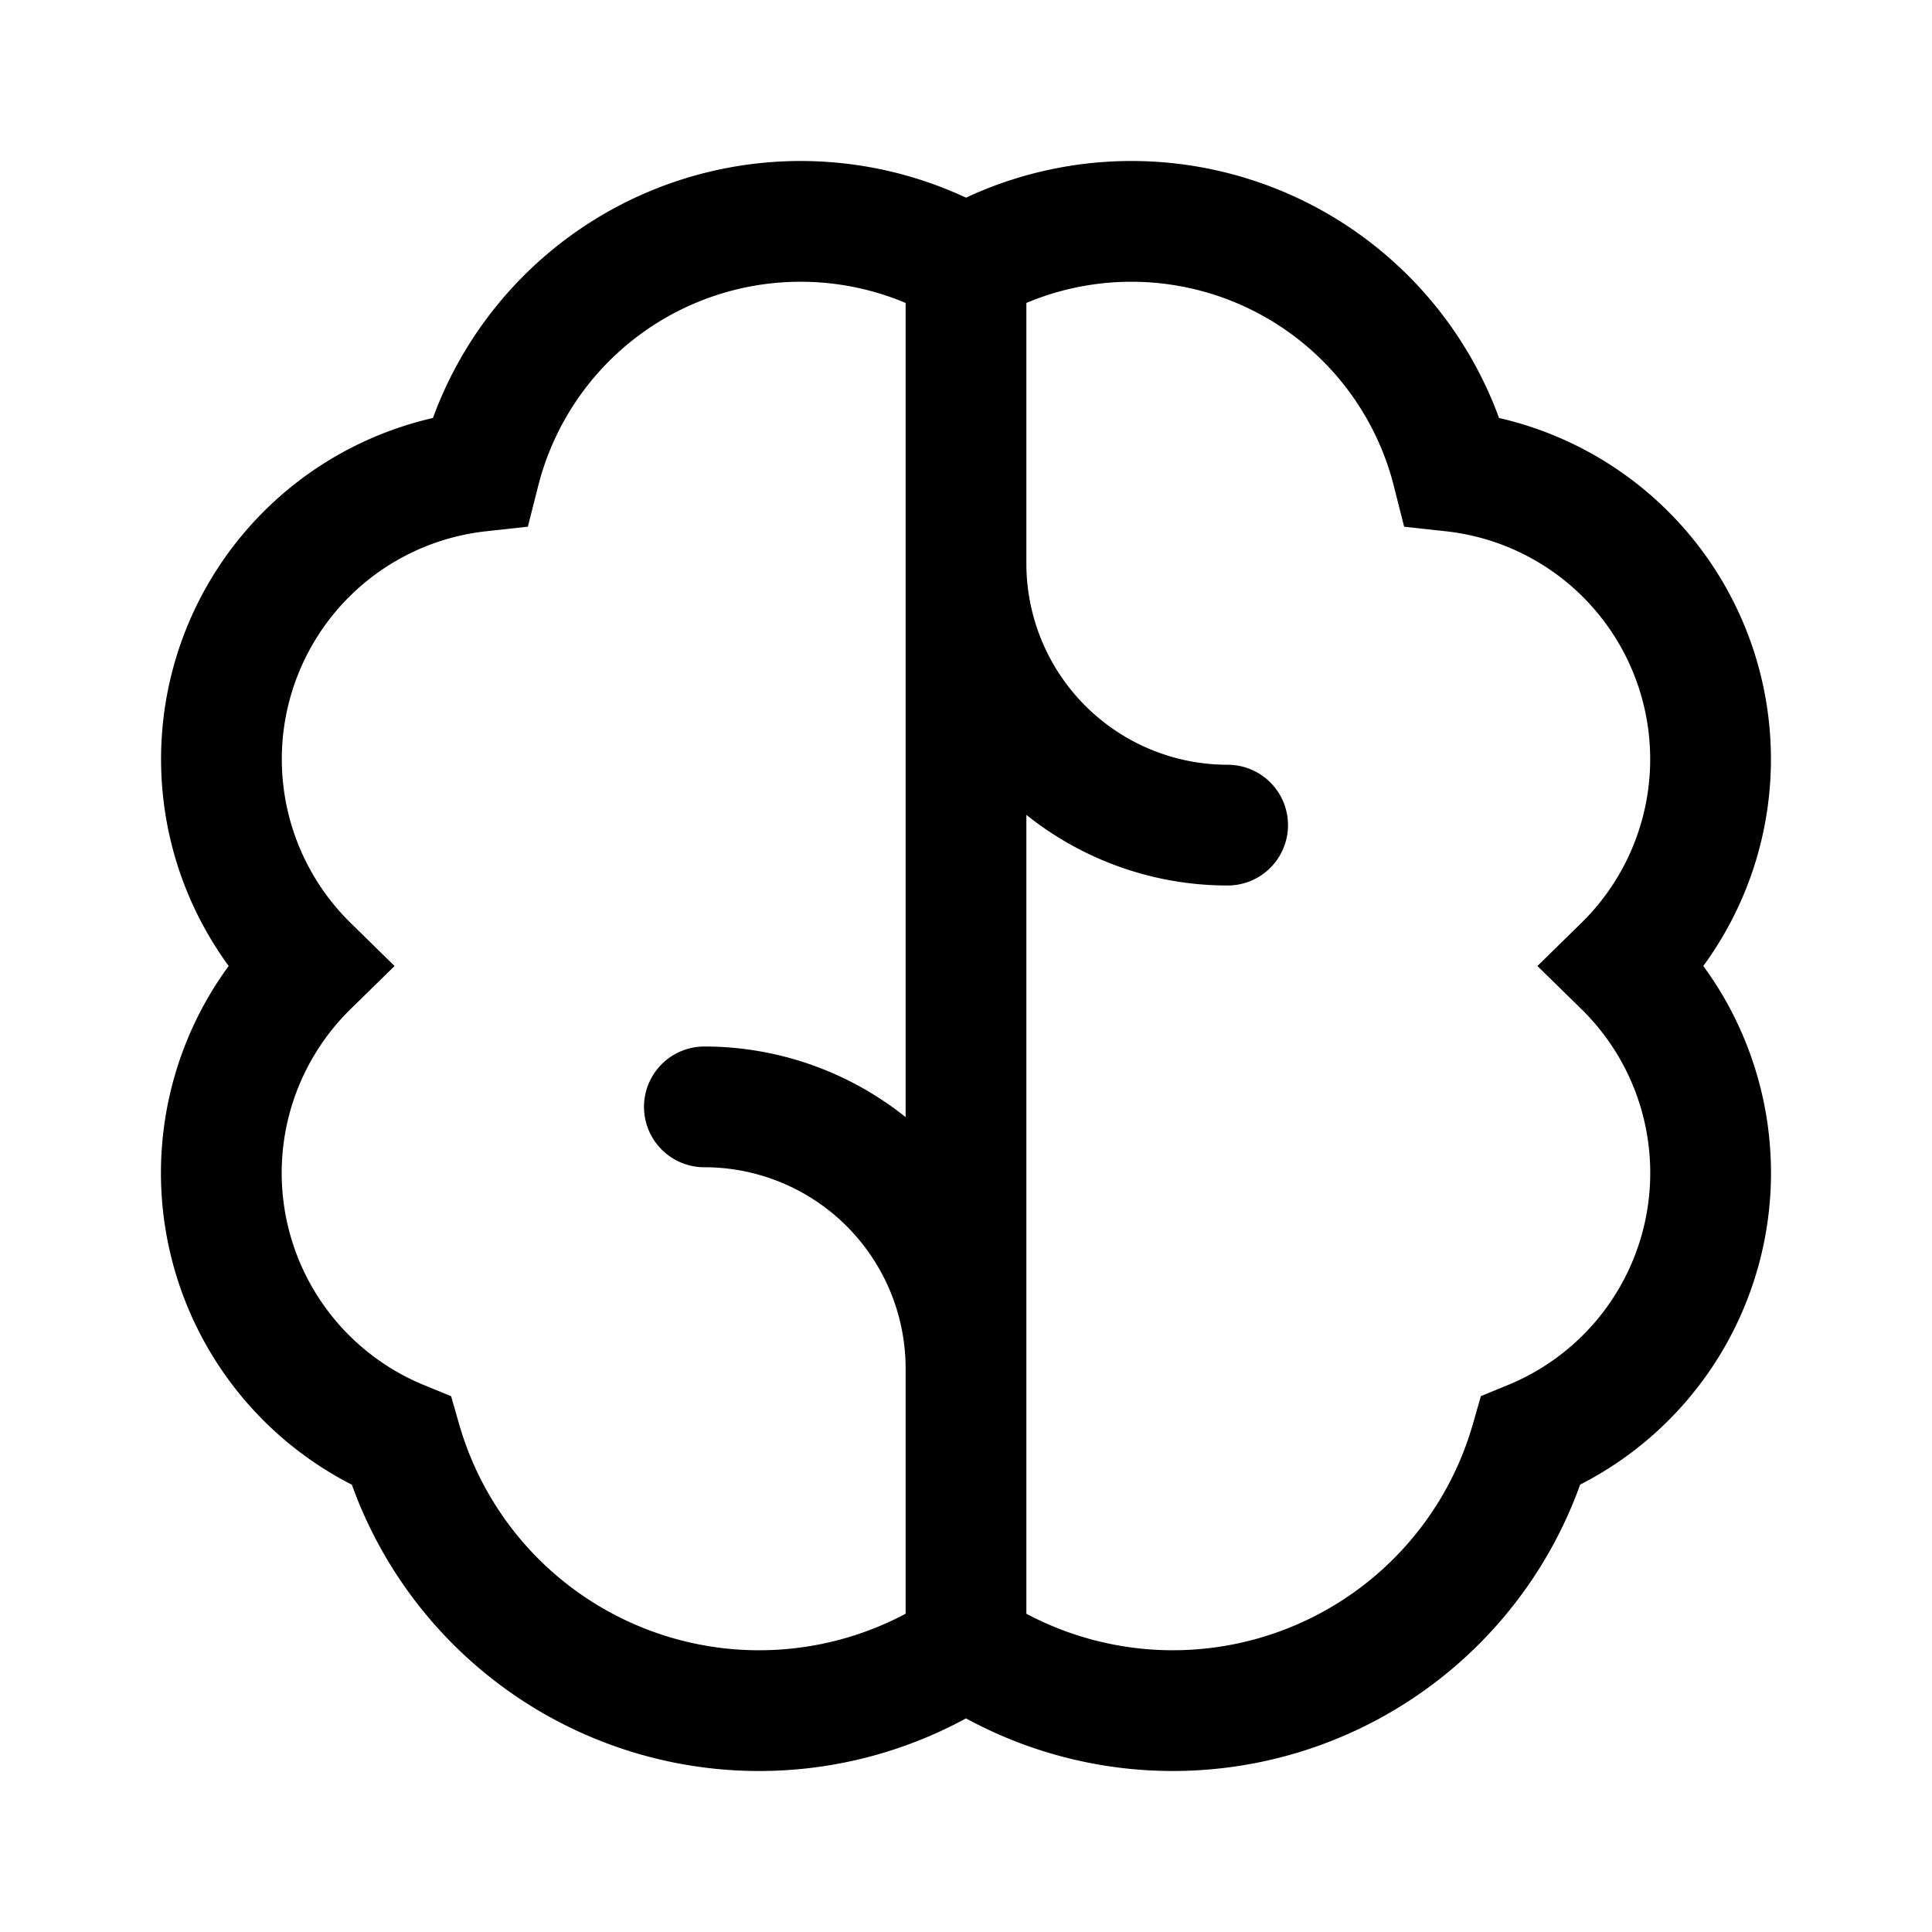 <svg xmlns="http://www.w3.org/2000/svg" width="24" height="24" fill="none" viewBox="0 0 24 24">
  <path stroke="currentColor" stroke-linecap="round" stroke-width="1.5" d="M12 20.471a4.627 4.627 0 0 0 7.017-2.572A3.598 3.598 0 0 0 20.17 12a3.598 3.598 0 0 0-2.128-6.146A4.113 4.113 0 0 0 12 3.3m0 17.171A4.627 4.627 0 0 1 4.983 17.9 3.598 3.598 0 0 1 3.83 12a3.598 3.598 0 0 1 2.128-6.146A4.113 4.113 0 0 1 12 3.3m0 17.171V3.3M8.75 13.75A3.25 3.25 0 0 1 12 17m3.25-6.75A3.25 3.25 0 0 1 12 7"/>
</svg>
